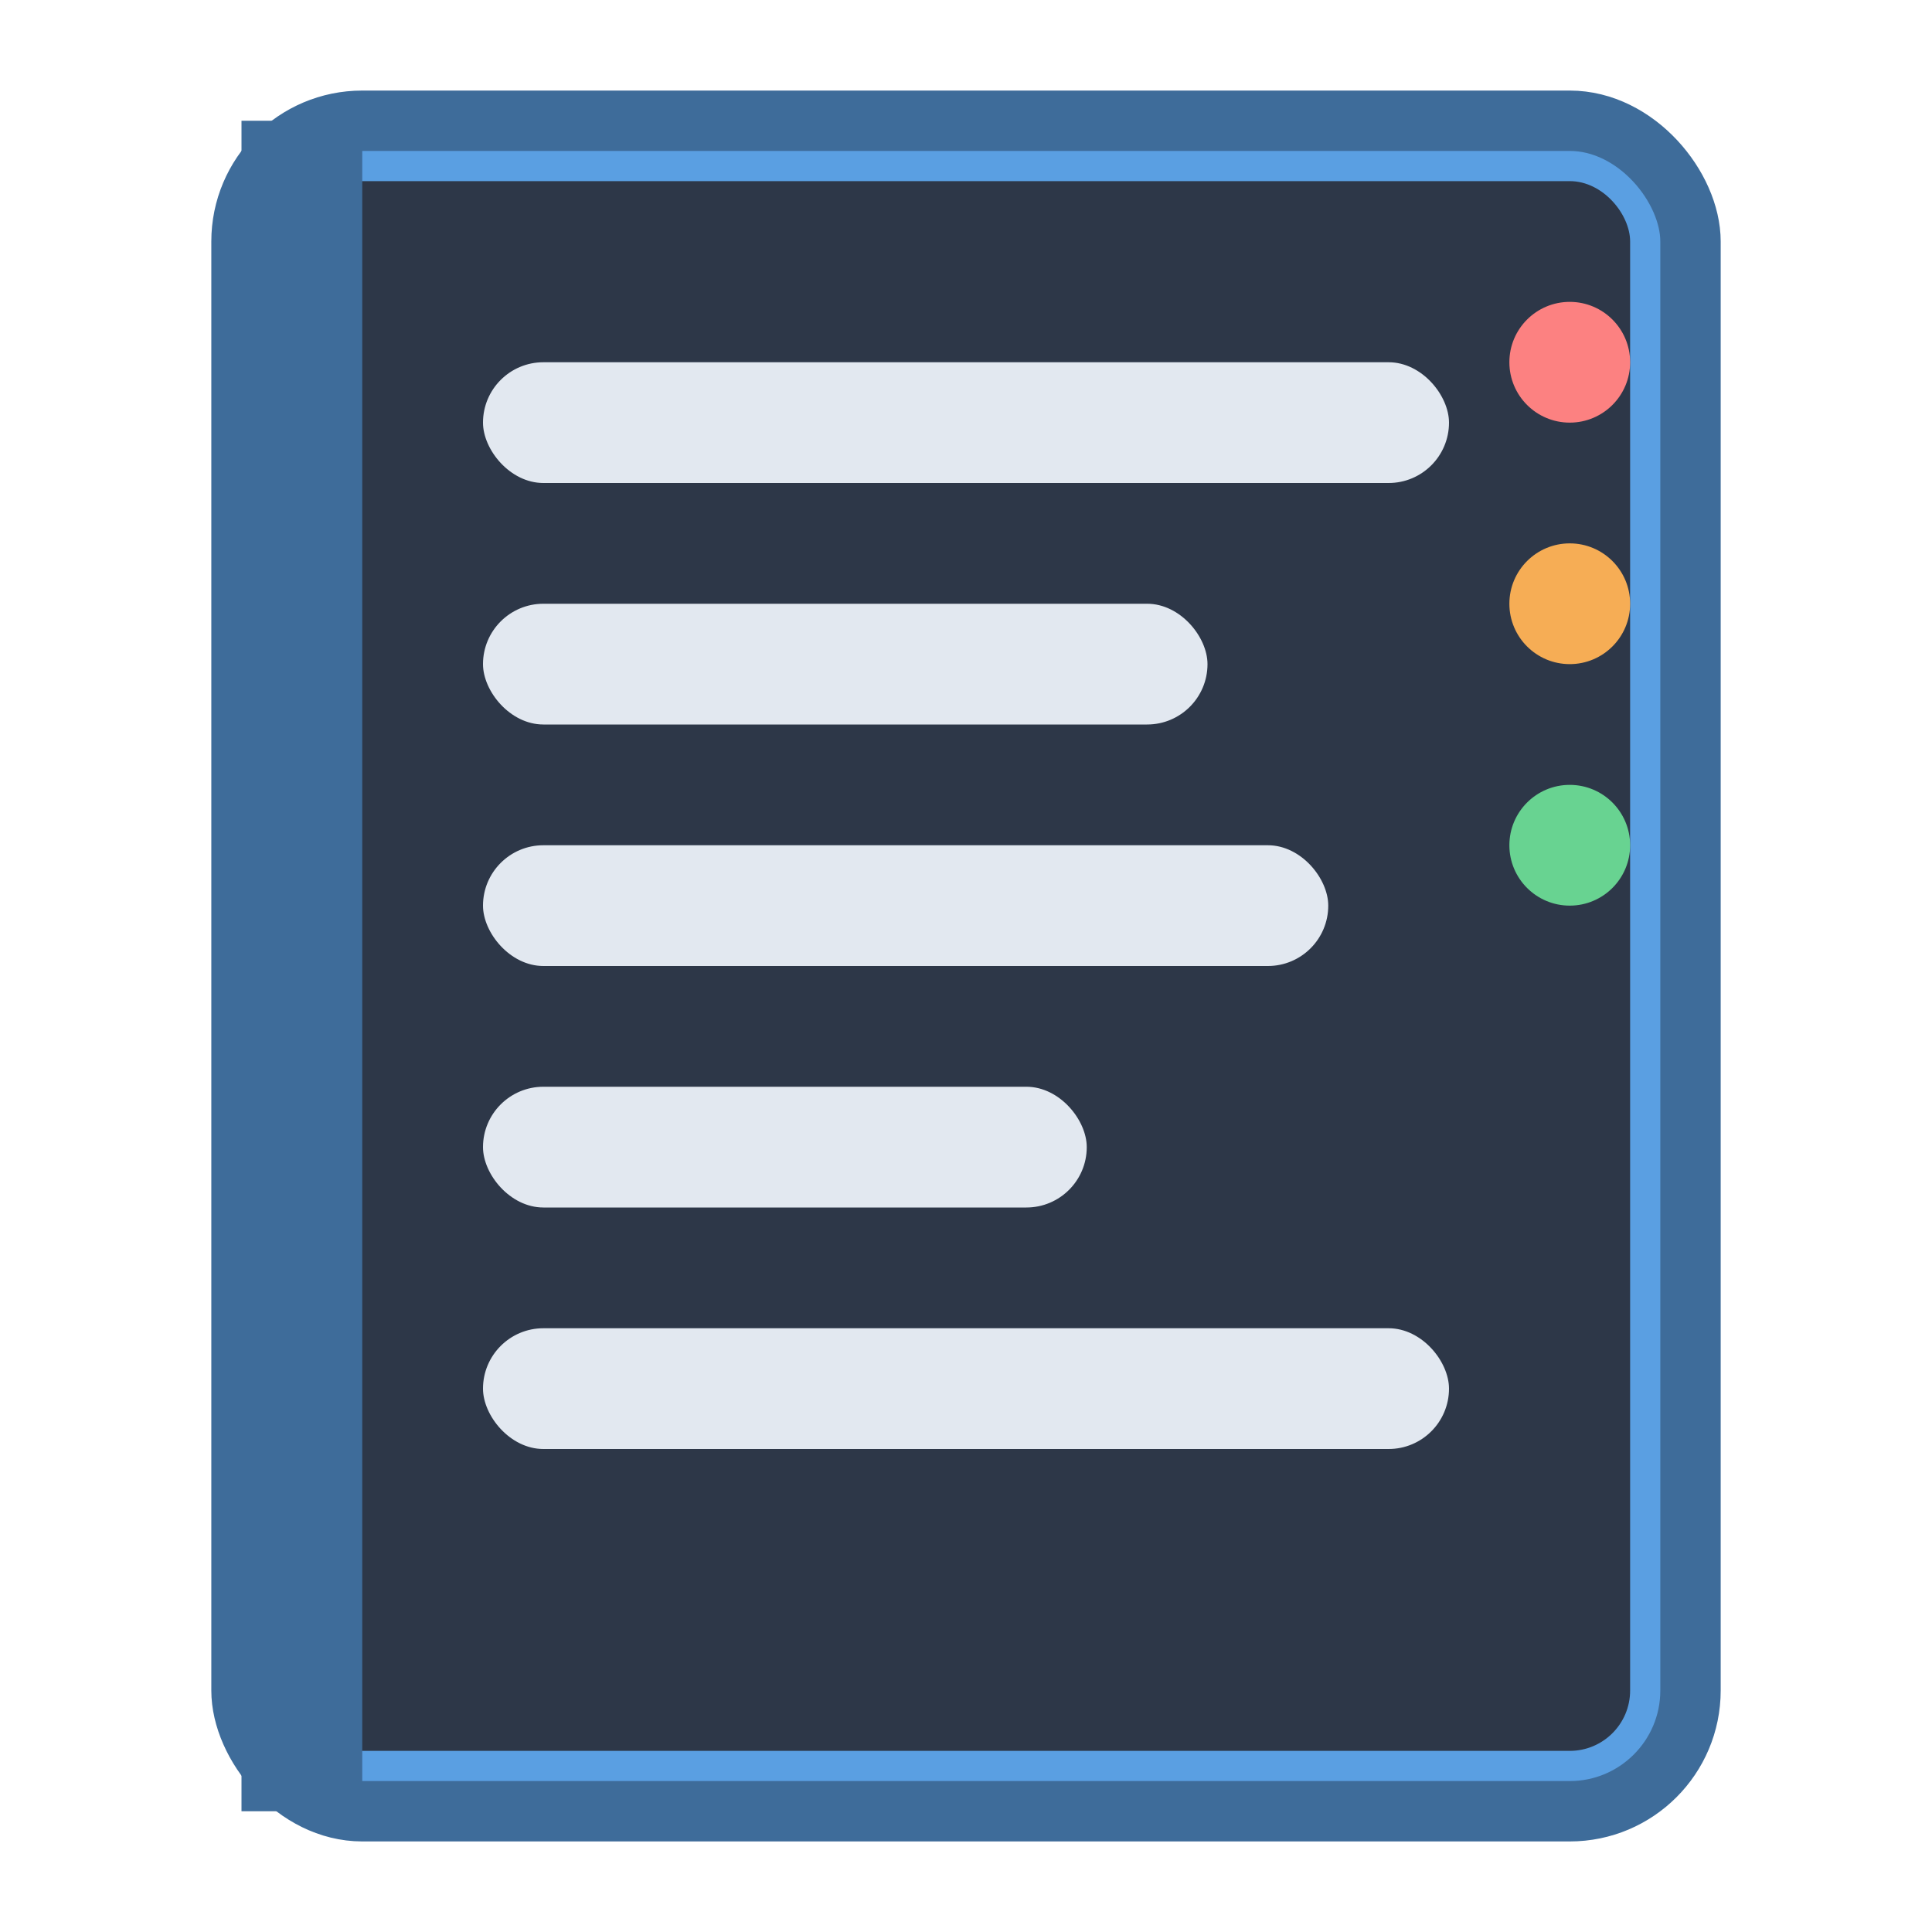 <svg width="16" height="16" viewBox="0 0 16 16" fill="none" xmlns="http://www.w3.org/2000/svg">
  <!-- Book background -->
  <rect x="2" y="1" width="12" height="14" rx="1" fill="#5A9FE2" stroke="#3E6C9A" stroke-width="0.5"/>
  
  <!-- Book pages -->
  <rect x="2.5" y="1.5" width="11" height="13" rx="0.5" fill="#2D3748"/>
  
  <!-- Text lines representing story content -->
  <rect x="4" y="3" width="8" height="1" rx="0.5" fill="#E2E8F0"/>
  <rect x="4" y="5" width="6" height="1" rx="0.5" fill="#E2E8F0"/>
  <rect x="4" y="7" width="7" height="1" rx="0.5" fill="#E2E8F0"/>
  <rect x="4" y="9" width="5" height="1" rx="0.5" fill="#E2E8F0"/>
  <rect x="4" y="11" width="8" height="1" rx="0.5" fill="#E2E8F0"/>
  
  <!-- Book spine -->
  <rect x="2" y="1" width="1" height="14" fill="#3E6C9A"/>
  
  <!-- Decorative elements -->
  <circle cx="13" cy="3" r="0.5" fill="#FC8181"/>
  <circle cx="13" cy="5" r="0.5" fill="#F6AD55"/>
  <circle cx="13" cy="7" r="0.5" fill="#68D391"/>
</svg>
